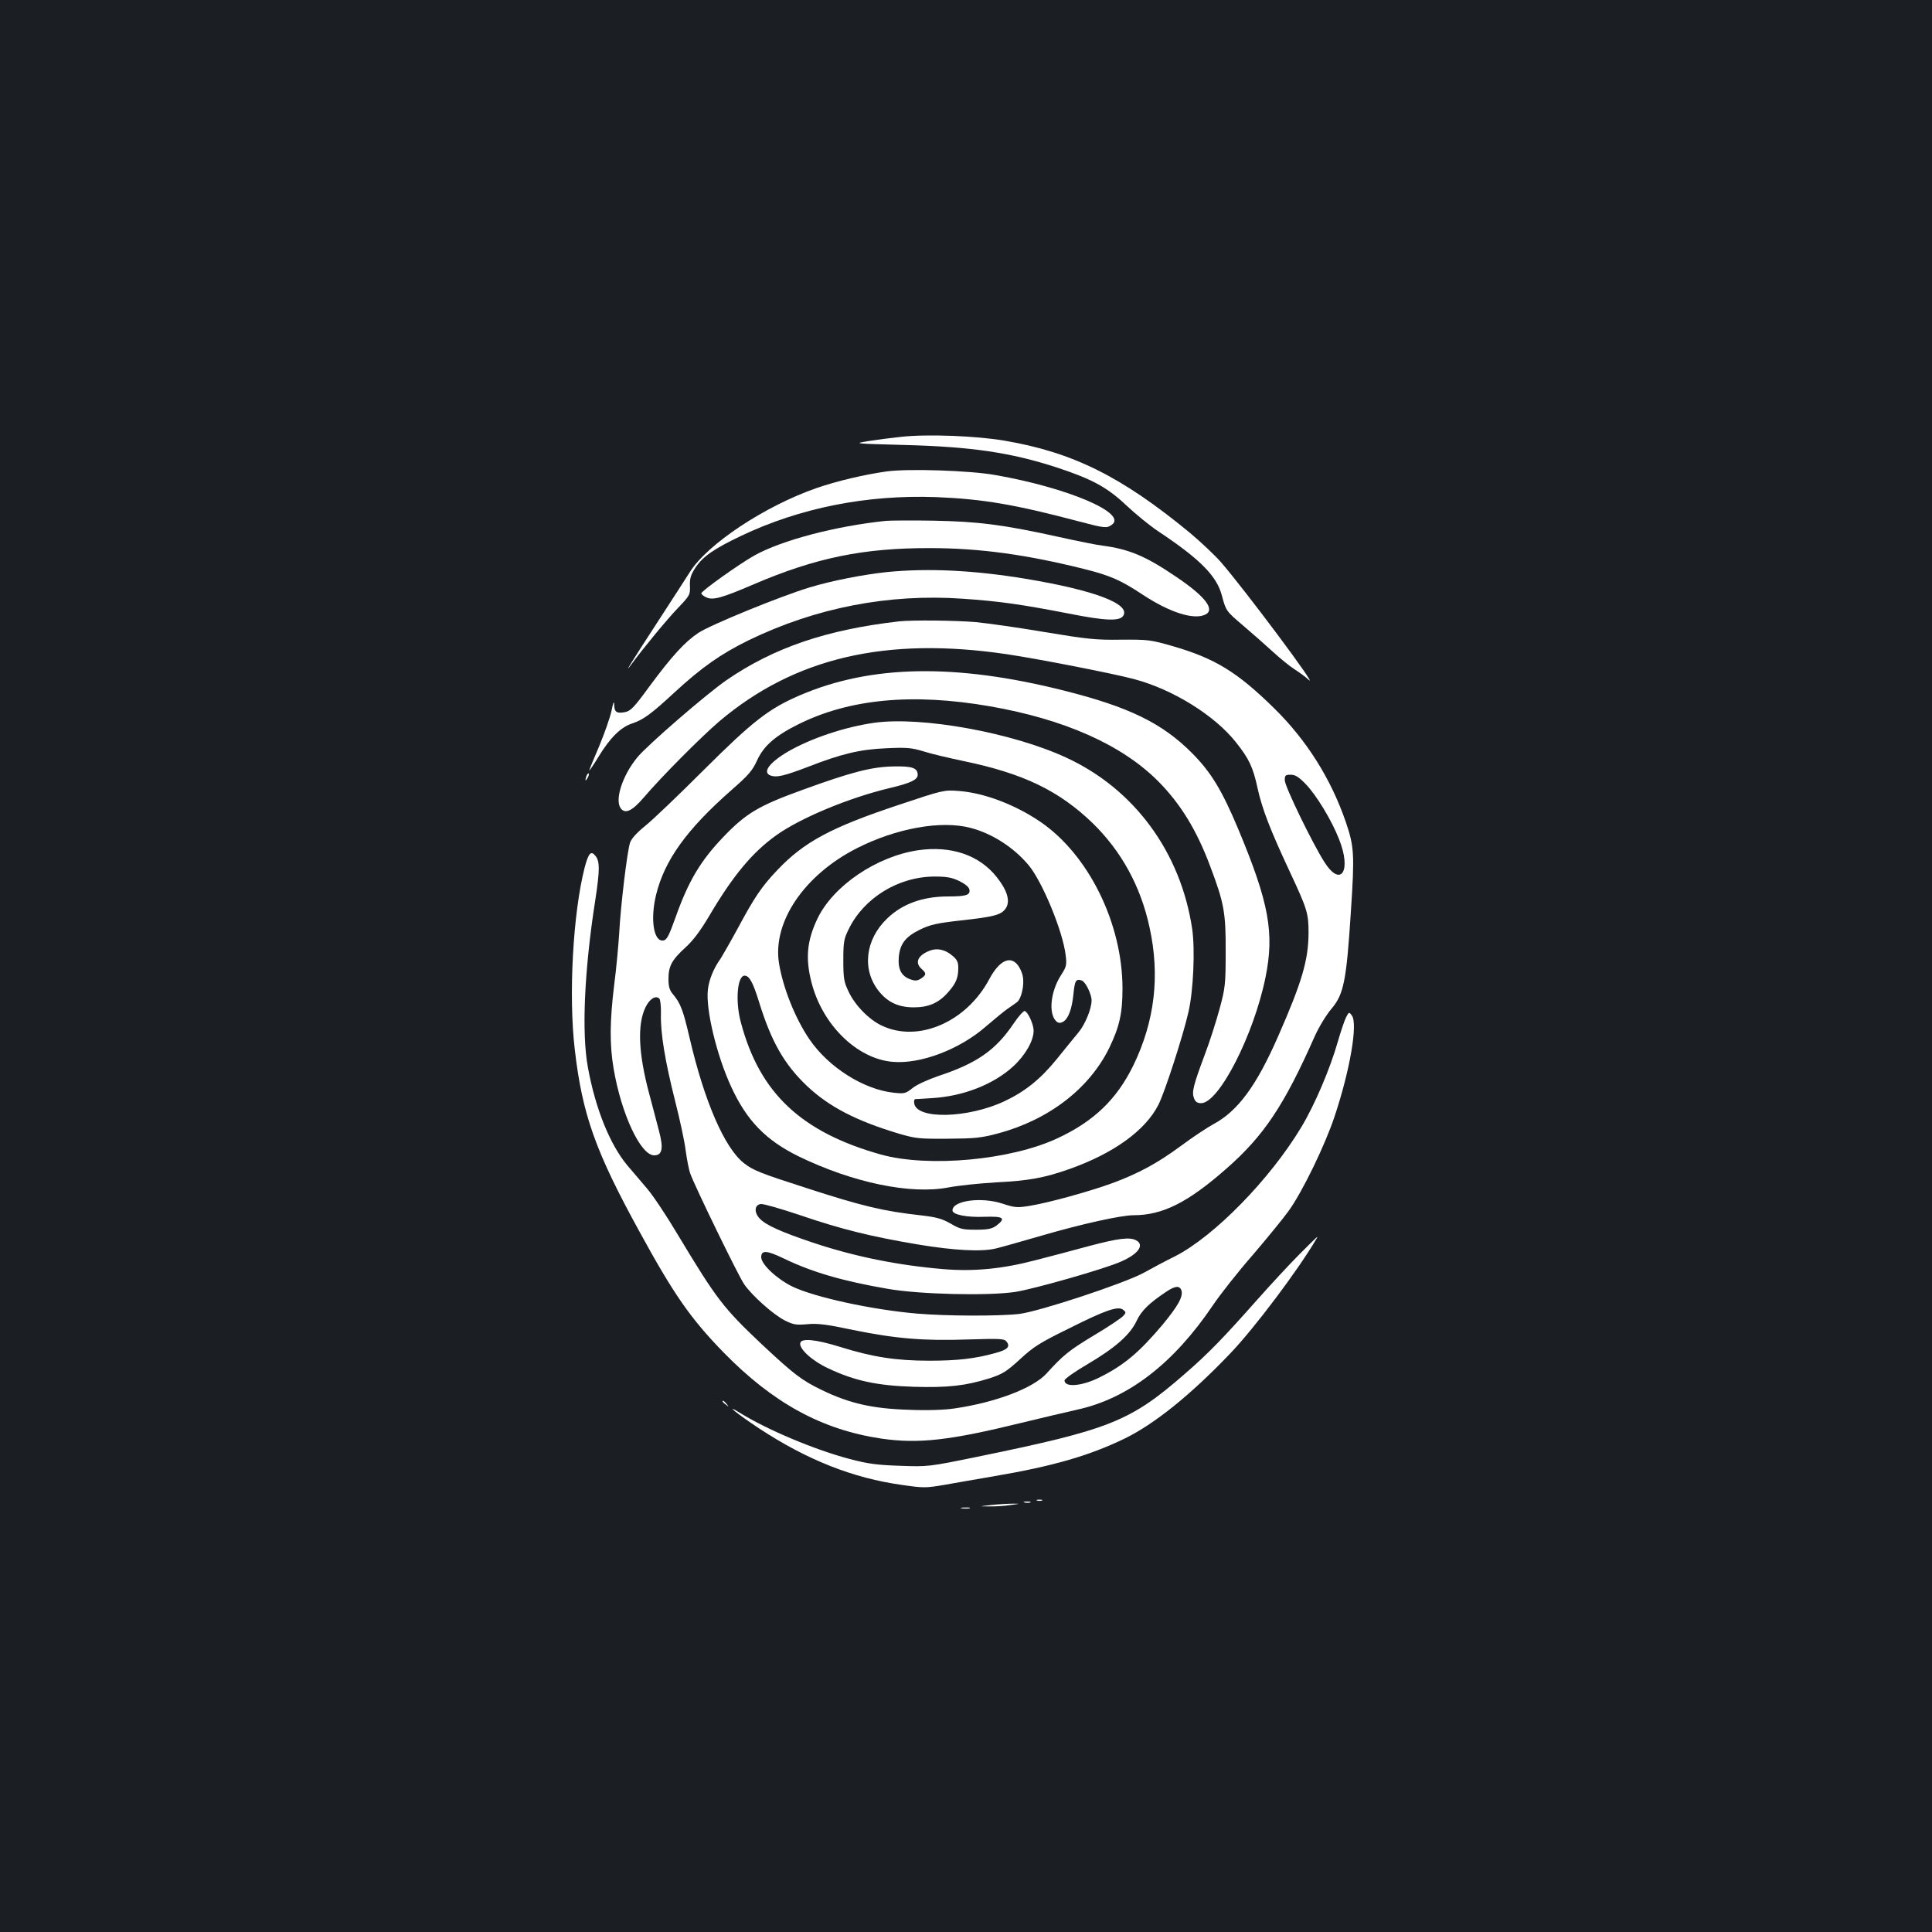 <?xml version="1.0" standalone="no"?>
<!DOCTYPE svg PUBLIC "-//W3C//DTD SVG 20010904//EN"
 "http://www.w3.org/TR/2001/REC-SVG-20010904/DTD/svg10.dtd">
<svg version="1.0" xmlns="http://www.w3.org/2000/svg"
 width="1000pt" height="1000pt" viewBox="0 0 1000 1000"
 preserveAspectRatio="xMidYMid meet">
<rect width="100%" height="100%" fill="#1b1f23"/>
<g transform="translate(0,1000) scale(0.1,-0.1)"
fill="#ffffff" stroke="none">
<path d="M4665 7739 c-49 -5 -126 -15 -170 -22 -79 -13 -77 -13 180 -20 353
-9 557 -39 796 -117 182 -60 261 -103 359 -196 47 -44 121 -105 165 -134 215
-143 302 -230 329 -331 22 -82 21 -81 114 -160 48 -41 116 -101 152 -134 36
-33 85 -73 110 -89 25 -16 58 -40 74 -55 56 -51 -334 471 -456 611 -32 36
-104 104 -159 150 -353 291 -606 417 -959 477 -145 25 -400 35 -535 20z"/>
<path d="M4590 7560 c-115 -16 -259 -50 -363 -86 -268 -93 -567 -291 -657
-436 -18 -29 -95 -147 -170 -263 -126 -193 -178 -277 -133 -215 57 78 185 234
242 293 62 65 64 69 62 115 -1 38 4 56 28 93 39 59 96 98 236 165 307 146 652
214 1010 201 244 -10 408 -38 744 -127 129 -34 140 -35 166 -16 82 59 -226
191 -602 257 -133 24 -452 34 -563 19z"/>
<path d="M4585 7304 c-260 -27 -538 -100 -680 -179 -77 -43 -275 -184 -275
-196 0 -5 12 -15 26 -21 34 -16 81 -3 246 68 322 138 570 188 913 187 256 0
500 -34 796 -108 136 -34 190 -58 302 -132 142 -94 269 -134 328 -103 49 27
-6 96 -157 197 -156 106 -242 141 -379 159 -27 3 -131 24 -230 46 -281 62
-413 79 -645 83 -113 2 -223 1 -245 -1z"/>
<path d="M4590 7039 c-121 -13 -282 -44 -398 -79 -147 -44 -512 -193 -576
-235 -71 -47 -136 -118 -254 -277 -80 -110 -98 -128 -127 -134 -44 -8 -55 0
-56 39 -1 22 -5 12 -14 -33 -8 -36 -37 -118 -64 -183 -28 -65 -51 -121 -51
-125 0 -3 21 27 46 68 61 101 117 156 175 175 60 20 100 50 219 160 141 130
240 200 385 271 348 169 726 242 1109 215 190 -13 307 -30 549 -77 191 -38
263 -40 281 -11 38 61 -149 132 -504 191 -272 45 -506 56 -720 35z"/>
<path d="M4655 6784 c-377 -43 -649 -136 -894 -304 -102 -70 -413 -339 -463
-401 -77 -94 -117 -220 -85 -263 23 -31 60 -13 119 56 91 107 299 316 393 396
389 328 862 438 1485 346 157 -23 552 -100 660 -129 200 -53 418 -188 528
-328 67 -84 88 -129 111 -236 23 -106 65 -215 166 -431 92 -197 98 -217 98
-320 -1 -140 -34 -253 -157 -533 -113 -258 -209 -388 -336 -456 -31 -17 -106
-66 -166 -111 -125 -92 -220 -143 -354 -193 -117 -43 -330 -102 -428 -118 -68
-11 -79 -10 -143 11 -110 36 -259 16 -259 -35 0 -22 73 -37 168 -33 97 3 110
-7 59 -46 -22 -16 -43 -21 -105 -21 -69 0 -83 3 -132 32 -44 25 -73 33 -150
42 -199 22 -307 48 -600 143 -236 76 -273 91 -320 128 -100 79 -204 319 -280
645 -34 146 -47 181 -86 228 -19 22 -24 41 -24 80 0 67 18 99 88 163 39 35 77
86 121 160 124 211 225 332 348 420 125 90 378 195 588 245 106 25 145 43 145
68 0 36 -28 46 -124 44 -113 -2 -216 -28 -474 -122 -224 -81 -291 -121 -406
-241 -121 -126 -183 -231 -250 -420 -34 -95 -45 -116 -63 -118 -50 -7 -68 110
-37 237 44 179 158 337 387 539 92 80 112 104 136 157 34 74 93 126 211 185
266 133 593 164 995 94 384 -67 679 -198 867 -385 117 -117 202 -255 272 -443
72 -190 81 -241 80 -441 0 -168 -2 -188 -31 -295 -17 -63 -51 -170 -76 -236
-61 -163 -69 -196 -57 -228 7 -19 17 -26 37 -26 92 0 272 352 333 650 47 231
19 386 -141 769 -84 200 -140 293 -238 392 -155 156 -327 240 -666 325 -560
141 -998 133 -1365 -25 -161 -69 -244 -134 -500 -389 -129 -129 -265 -259
-302 -288 -44 -36 -70 -65 -77 -86 -15 -46 -49 -330 -56 -468 -4 -63 -15 -184
-26 -268 -23 -187 -24 -309 -3 -433 40 -236 140 -449 210 -449 42 0 49 36 25
126 -11 44 -34 129 -50 190 -57 212 -63 361 -20 450 21 44 53 64 72 45 5 -5 9
-41 8 -79 -3 -97 21 -243 73 -449 25 -98 50 -214 55 -258 6 -44 16 -98 24
-120 24 -67 248 -527 278 -571 40 -59 152 -159 212 -189 44 -22 59 -24 116
-19 53 5 101 -1 237 -30 221 -45 366 -57 595 -49 163 5 186 4 198 -10 22 -27
7 -43 -56 -60 -104 -29 -195 -40 -343 -40 -171 0 -294 19 -460 71 -129 40
-203 47 -208 20 -6 -30 63 -93 146 -131 135 -64 252 -89 441 -95 179 -5 268 5
393 44 67 22 87 34 158 99 69 64 104 86 253 159 191 96 256 118 281 96 15 -12
15 -15 -1 -32 -10 -11 -77 -56 -151 -100 -128 -77 -160 -103 -245 -197 -69
-76 -263 -150 -476 -181 -52 -8 -141 -11 -239 -7 -187 6 -305 33 -448 102
-105 51 -144 81 -310 236 -200 189 -234 233 -435 567 -57 96 -128 203 -159
239 -30 35 -76 90 -103 121 -90 108 -165 293 -204 507 -33 177 -19 501 38 865
24 157 24 202 1 230 -23 29 -36 15 -56 -61 -60 -234 -84 -661 -51 -941 39
-337 107 -528 335 -943 178 -326 265 -450 434 -624 257 -263 509 -401 817
-447 193 -28 353 -10 724 81 99 24 230 55 292 69 263 58 497 238 701 540 37
55 129 172 206 260 76 89 161 193 188 231 71 100 187 339 236 487 80 240 121
480 89 522 -14 19 -15 19 -30 -10 -8 -16 -27 -72 -42 -124 -40 -141 -120 -329
-190 -445 -161 -268 -449 -563 -652 -667 -49 -24 -122 -63 -163 -86 -104 -56
-540 -200 -645 -213 -107 -12 -381 -11 -530 2 -233 20 -530 85 -644 140 -81
40 -161 115 -161 152 0 37 28 36 117 -7 147 -71 306 -117 538 -157 166 -29
519 -37 660 -16 100 16 462 119 547 157 90 39 123 86 79 110 -34 18 -91 11
-246 -30 -82 -22 -208 -56 -280 -74 -168 -44 -316 -58 -472 -45 -237 20 -459
65 -672 136 -168 56 -249 93 -279 126 -30 32 -27 71 6 75 12 2 103 -24 201
-57 217 -74 367 -111 610 -152 192 -32 332 -39 406 -21 22 5 128 35 235 66
209 61 413 106 477 106 151 0 282 66 483 243 192 169 297 326 454 681 23 51
60 112 88 145 63 75 77 142 100 501 20 300 17 338 -26 465 -77 224 -203 424
-370 588 -191 188 -307 259 -524 322 -118 34 -130 35 -270 34 -130 -2 -175 3
-392 39 -135 23 -297 46 -360 52 -107 9 -326 11 -395 4z m2103 -842 c56 -58
135 -188 173 -286 66 -165 9 -252 -76 -118 -64 101 -205 392 -205 423 0 26 3
29 31 29 23 0 41 -11 77 -48z m-643 -2621 c10 -32 -18 -81 -97 -177 -120 -142
-198 -209 -324 -272 -92 -47 -184 -55 -184 -17 0 8 54 46 119 84 144 85 220
152 254 224 24 52 65 92 152 150 47 32 71 34 80 8z"/>
<path d="M4526 6259 c-151 -21 -328 -80 -447 -149 -99 -58 -136 -110 -88 -125
30 -10 71 0 189 45 177 69 271 91 406 97 107 5 131 3 194 -16 40 -13 135 -35
211 -51 306 -64 489 -152 663 -319 149 -145 250 -327 296 -541 55 -250 27
-486 -84 -715 -86 -175 -203 -288 -391 -376 -242 -114 -669 -153 -915 -85
-413 116 -628 318 -725 683 -30 109 -19 243 19 243 25 0 44 -36 76 -140 63
-203 130 -320 248 -432 114 -107 253 -179 472 -245 88 -26 107 -28 255 -27
140 1 173 4 259 27 263 70 473 231 577 442 53 110 69 179 69 308 0 338 -176
694 -426 864 -131 89 -293 150 -423 159 -74 6 -82 4 -306 -71 -353 -117 -494
-193 -632 -339 -81 -85 -118 -140 -207 -306 -37 -68 -76 -135 -85 -150 -37
-51 -61 -110 -67 -162 -12 -101 45 -340 121 -504 80 -174 179 -276 348 -359
282 -137 581 -199 777 -161 47 9 157 21 245 26 172 9 249 23 380 69 229 81
394 200 461 333 32 62 127 355 155 478 26 111 35 322 20 430 -59 398 -299 726
-653 889 -279 129 -747 214 -992 180z m497 -544 c112 -29 224 -101 301 -193
71 -85 178 -344 192 -467 6 -49 4 -59 -24 -102 -54 -84 -66 -197 -26 -238 12
-11 20 -12 36 -4 27 15 46 64 54 143 7 71 13 81 43 71 19 -6 51 -70 51 -103 0
-43 -33 -124 -68 -166 -20 -25 -72 -87 -114 -140 -83 -102 -163 -166 -269
-216 -190 -89 -455 -95 -467 -11 -2 11 0 21 5 22 4 0 42 2 84 5 164 9 321 71
423 164 63 58 106 133 106 185 0 33 -29 97 -46 102 -6 2 -33 -28 -59 -67 -92
-136 -190 -204 -387 -269 -55 -19 -113 -45 -135 -63 -35 -28 -42 -30 -96 -24
-155 16 -338 131 -437 276 -74 108 -138 269 -158 395 -34 213 131 456 402 594
204 104 437 146 589 106z"/>
<path d="M4751 5599 c-214 -32 -437 -183 -519 -352 -55 -114 -64 -206 -32
-331 56 -220 235 -396 420 -412 144 -13 347 64 483 183 43 37 93 78 110 90 18
12 40 28 50 35 23 16 40 89 31 134 -3 19 -15 45 -26 59 -40 51 -97 22 -148
-74 -118 -221 -367 -329 -555 -240 -67 31 -140 106 -173 177 -24 50 -27 69
-27 162 0 94 3 111 28 161 79 162 257 271 443 272 67 0 91 -5 131 -24 31 -16
49 -31 51 -45 4 -27 -19 -34 -110 -34 -132 0 -237 -38 -316 -114 -115 -110
-132 -268 -41 -379 46 -56 101 -81 179 -81 77 0 130 23 179 80 39 44 51 73 51
124 0 30 -6 43 -30 63 -37 32 -78 41 -116 27 -63 -24 -81 -62 -44 -95 26 -23
25 -31 -3 -50 -19 -12 -30 -13 -55 -4 -46 16 -65 52 -60 114 6 70 35 107 111
144 52 25 87 33 212 47 174 19 211 29 233 66 21 36 5 90 -48 157 -91 116 -238
165 -409 140z"/>
<path d="M3036 5985 c-9 -26 -7 -32 5 -12 6 10 9 21 6 23 -2 3 -7 -2 -11 -11z"/>
<path d="M6724 3506 c-50 -50 -148 -156 -219 -236 -171 -193 -250 -275 -370
-379 -285 -249 -389 -290 -1075 -431 -254 -52 -256 -52 -400 -47 -119 4 -166
10 -261 35 -182 48 -427 151 -569 239 -88 54 -12 -7 100 -81 248 -163 486
-257 739 -292 110 -16 123 -16 217 0 54 10 173 30 264 46 299 51 487 105 669
193 155 75 344 227 550 443 124 130 348 427 445 592 12 20 6 14 -90 -82z"/>
<path d="M3740 2746 c0 -2 8 -10 18 -17 15 -13 16 -12 3 4 -13 16 -21 21 -21
13z"/>
<path d="M5368 2233 c6 -2 18 -2 25 0 6 3 1 5 -13 5 -14 0 -19 -2 -12 -5z"/>
<path d="M5303 2223 c9 -2 23 -2 30 0 6 3 -1 5 -18 5 -16 0 -22 -2 -12 -5z"/>
<path d="M5130 2210 c-65 -7 -65 -7 -10 -7 30 -1 80 2 110 7 54 7 54 7 10 7
-25 0 -74 -3 -110 -7z"/>
<path d="M4978 2193 c12 -2 30 -2 40 0 9 3 -1 5 -23 4 -22 0 -30 -2 -17 -4z"/>
</g>
</svg>
